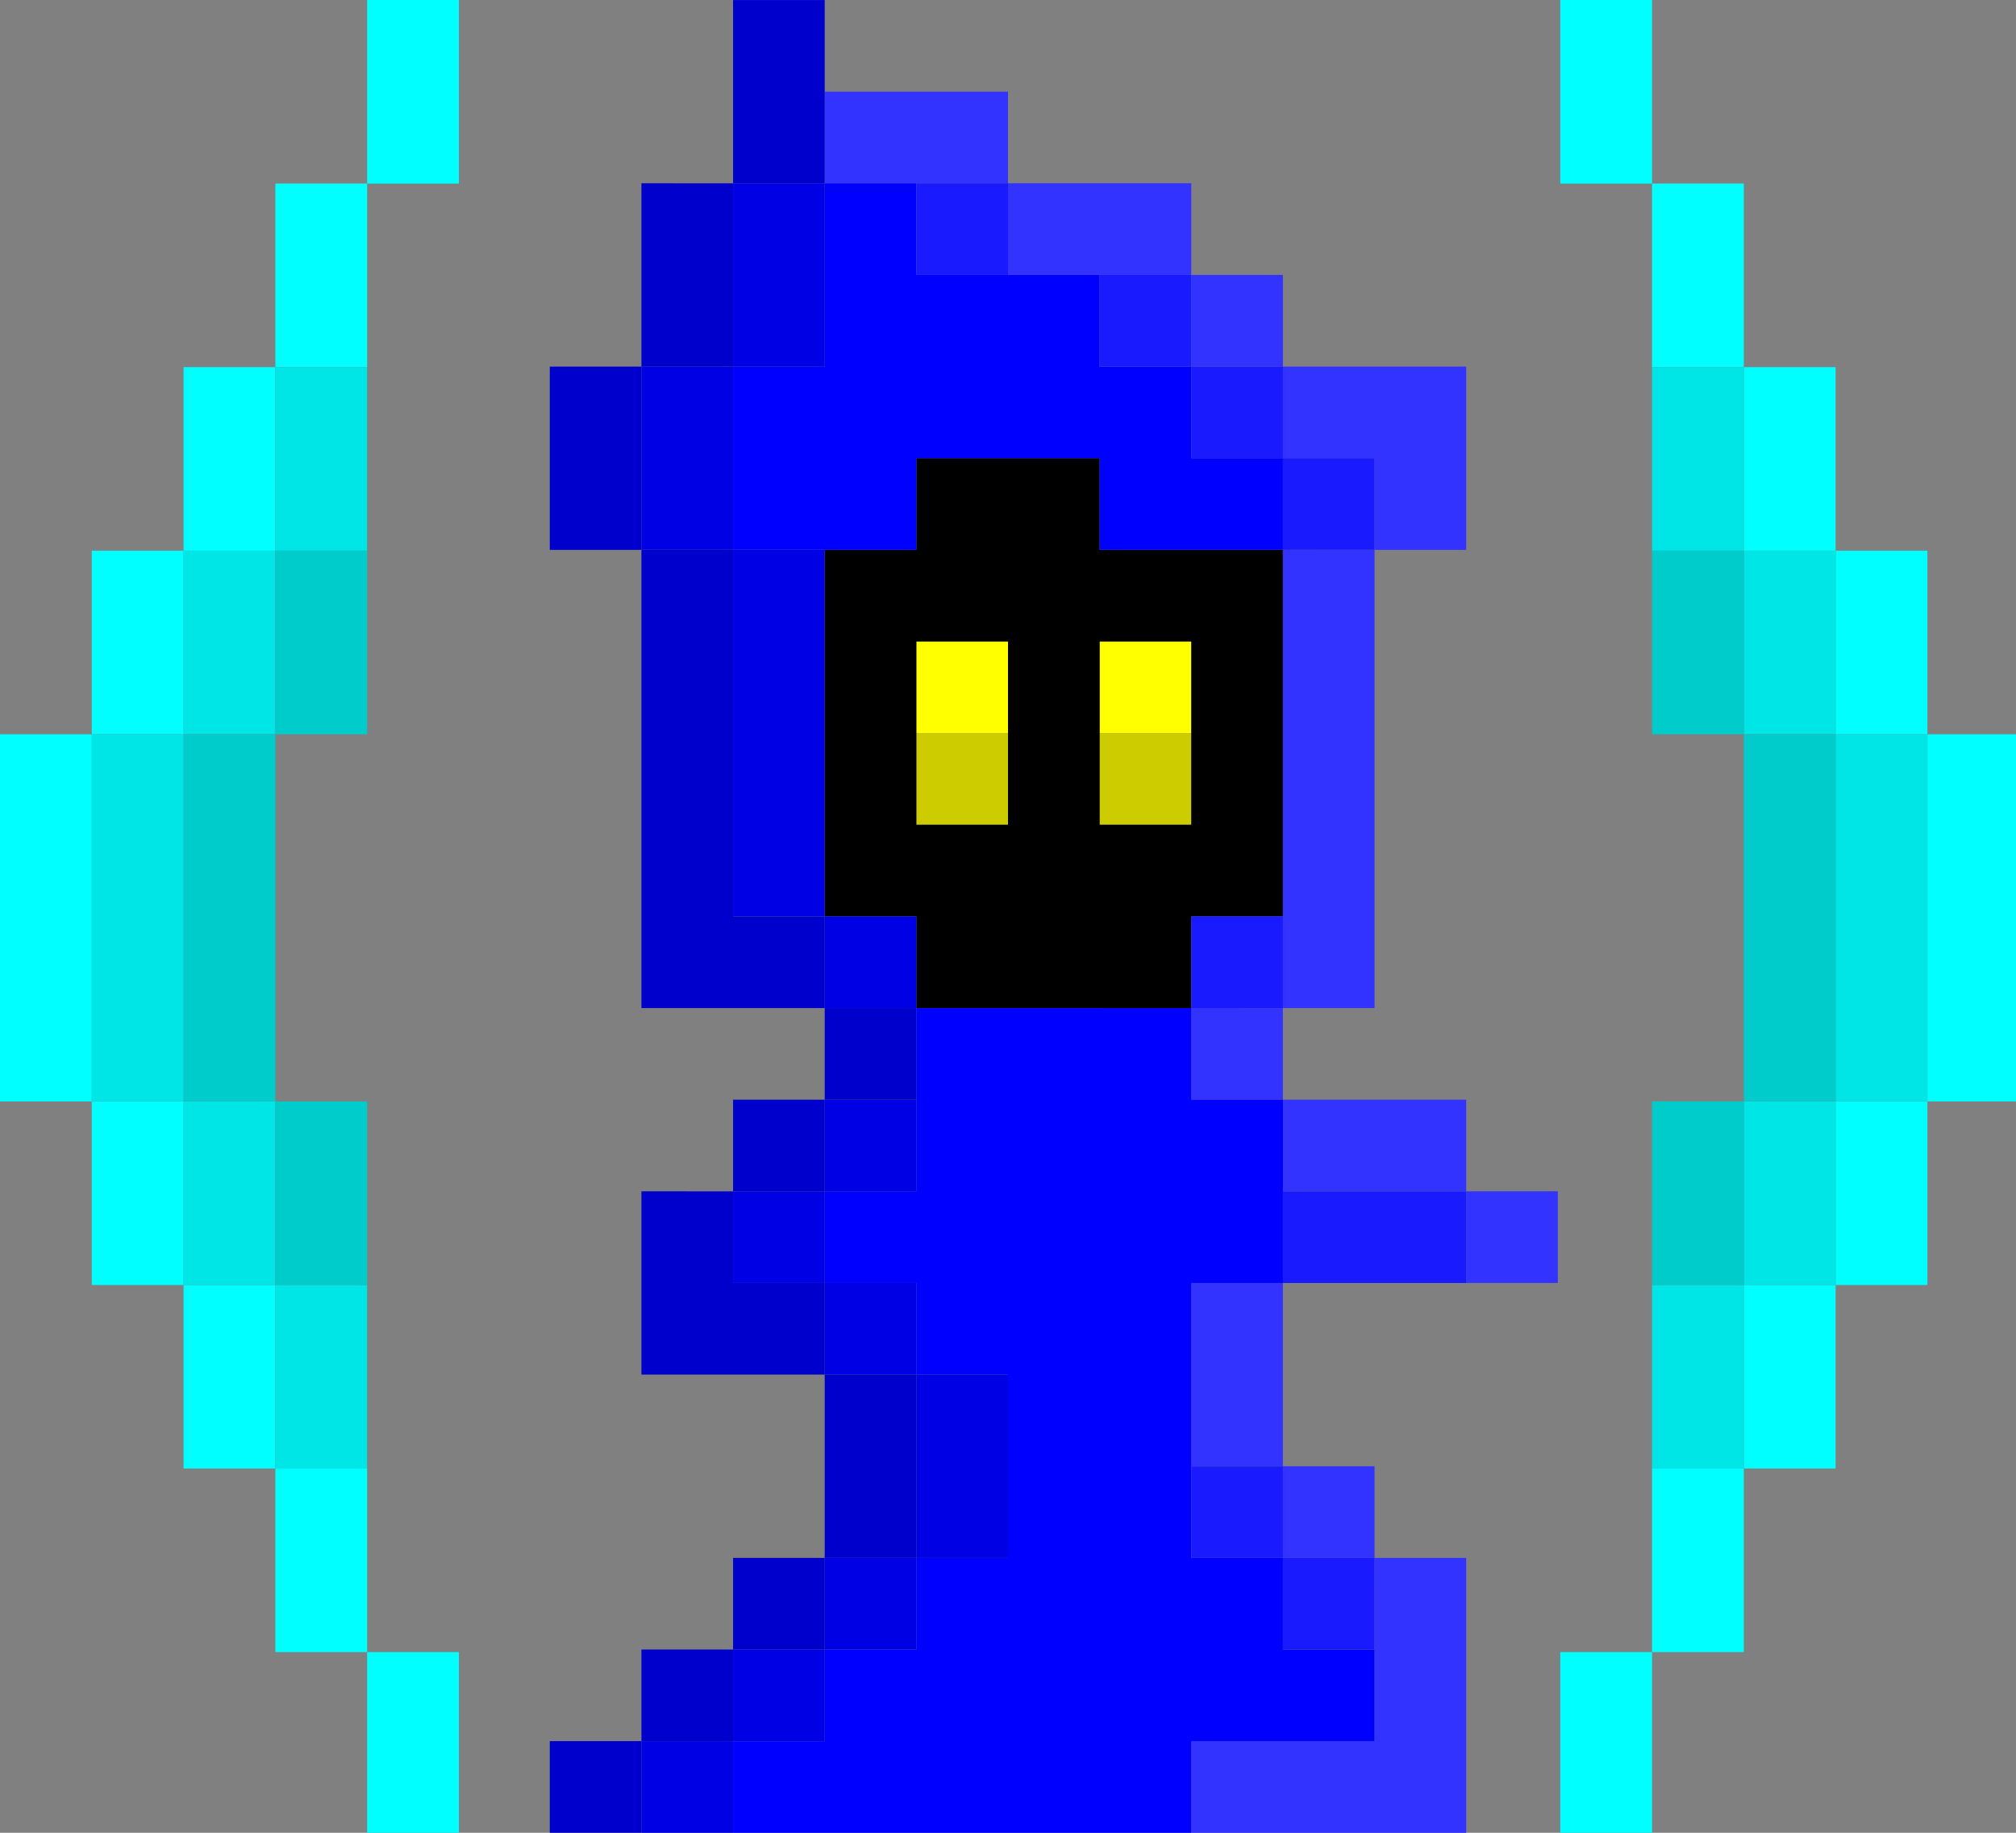 <?xml version="1.0" encoding="UTF-8" standalone="no"?>
<!-- Created with Inkscape (http://www.inkscape.org/) -->

<svg
   width="220"
   height="200.001"
   viewBox="0 0 58.208 52.917"
   version="1.1"
   id="svg5"
   inkscape:version="1.1 (ce6663b3b7, 2021-05-25)"
   sodipodi:docname="hero-shield.svg"
   xmlns:inkscape="http://www.inkscape.org/namespaces/inkscape"
   xmlns:sodipodi="http://sodipodi.sourceforge.net/DTD/sodipodi-0.dtd"
   xmlns="http://www.w3.org/2000/svg"
   xmlns:svg="http://www.w3.org/2000/svg">
  <rect x="0" y="0" width="58.208" height="52.917" fill="#808080" stroke="none"/>
  <sodipodi:namedview
     id="namedview7"
     pagecolor="#ffffff"
     bordercolor="#666666"
     borderopacity="1.0"
     inkscape:pageshadow="2"
     inkscape:pageopacity="0.0"
     inkscape:pagecheckerboard="0"
     inkscape:document-units="mm"
     showgrid="true"
     width="110px"
     units="px"
     borderlayer="true"
     inkscape:showpageshadow="false"
     scale-x="1"
     inkscape:snap-bbox="true"
     inkscape:bbox-nodes="true"
     inkscape:zoom="2.8284271"
     inkscape:cx="95.28264"
     inkscape:cy="89.625785"
     inkscape:window-width="1848"
     inkscape:window-height="1016"
     inkscape:window-x="72"
     inkscape:window-y="27"
     inkscape:window-maximized="1"
     inkscape:current-layer="layer1"
     fit-margin-top="0"
     fit-margin-left="0"
     fit-margin-right="0"
     fit-margin-bottom="0"
     height="200px"
     showguides="true">
    <inkscape:grid
       type="xygrid"
       id="grid9"
       empspacing="1"
       spacingy="2.646"
       spacingx="2.646"
       dotted="true"
       originx="-5.292"
       originy="-7.937"
       visible="true"
       enabled="true" />
  </sodipodi:namedview>
  <defs
     id="defs2">
    <inkscape:perspective
       sodipodi:type="inkscape:persp3d"
       inkscape:vp_x="0 : 26.458668 : 1"
       inkscape:vp_y="0 : 1000 : 0"
       inkscape:vp_z="52.916664 : 26.458668 : 1"
       inkscape:persp3d-origin="26.458332 : 17.639224 : 1"
       id="perspective20505" />
    <inkscape:path-effect
       effect="fill_between_many"
       method="originald"
       linkedpaths="#rect964-23-7-8-9-06-1-498,0,1"
       id="path-effect20573"
       is_visible="true"
       lpeversion="0"
       join="true"
       close="true"
       autoreverse="true"
       applied="false" />
  </defs>
  <g
     inkscape:label="Layer 1"
     inkscape:groupmode="layer"
     id="layer1"
     transform="translate(-5.292,-7.937)">
    <path
       id="rect964-12-4-5-5"
       style="fill:#ffff00;fill-opacity:1;stroke-width:0.265"
       d="m 37.042,29.104 h 2.646 v -2.646 H 37.042 Z" />
    <path
       id="rect964-12-4-5-01"
       style="fill:#cccc00;fill-opacity:1;stroke-width:0.265"
       d="m 37.042,31.75 h 2.646 v -2.646 H 37.042 Z" />
    <path
       id="rect964-12-4-5-2"
       style="fill:#ffff00;fill-opacity:1;stroke-width:0.265"
       d="m 31.75,29.104 h 2.646 v -2.646 h -2.646 z" />
    <path
       id="rect964-12-4-5-6"
       style="fill:#cccc00;fill-opacity:1;stroke-width:0.265"
       d="m 31.75,31.75 h 2.646 v -2.646 h -2.646 z" />
    <path
       id="rect964-975-853-2-4"
       style="fill:#000000;stroke-width:0.265"
       d="M 37.042,21.167 V 23.812 H 39.688 42.333 V 26.458 29.104 31.75 34.396 H 39.688 v 2.646 H 37.042 34.396 31.75 V 34.396 H 29.104 V 31.75 29.104 26.458 23.812 H 31.75 v -2.646 h 2.646 z M 39.688,26.458 H 37.042 V 29.104 31.75 H 39.688 v -2.646 z m -5.292,0 H 31.75 V 29.104 31.75 h 2.646 v -2.646 z" />
    <path
       id="rect964-23-7-8-9-06-1-9"
       style="fill:#3333ff;fill-opacity:1;stroke-width:0.265"
       d="m 34.396,10.583 v 2.646 H 31.75 29.104 V 10.583 H 31.75 Z m 0,2.646 H 37.042 39.688 V 15.875 H 37.042 34.396 Z M 39.688,15.875 h 2.646 v 2.646 H 39.688 Z m 2.646,2.646 H 44.979 47.625 v 2.646 2.646 h -2.646 v -2.646 h -2.646 z m 2.646,5.292 v 2.646 2.646 2.646 2.646 2.646 H 42.333 V 34.396 31.75 29.104 26.458 23.812 Z M 42.333,37.042 V 39.688 H 39.688 v -2.646 z m 0,2.646 H 44.979 47.625 v 2.646 H 44.979 42.333 Z M 47.625,42.333 h 2.646 v 2.646 H 47.625 Z m -5.292,2.646 V 47.625 50.271 H 39.688 V 47.625 44.979 Z m 0,5.292 h 2.646 v 2.646 h -2.646 z m 2.646,2.646 H 47.625 v 2.646 2.646 2.646 H 44.979 42.333 39.688 v -2.646 h 2.646 2.646 v -2.646 z" />
    <path
       id="rect964-23-7-8-9-06-1-5"
       style="fill:#0000ff;fill-opacity:1;stroke-width:0.265"
       d="M 31.75,13.229 V 15.875 h 2.646 2.646 v 2.646 H 39.688 v 2.646 h 2.646 V 23.812 H 39.688 37.042 V 21.167 H 34.396 31.75 V 23.812 h -2.646 -2.646 v -2.646 -2.646 h 2.646 V 15.875 13.229 Z m 7.938,23.812 V 39.688 h 2.646 v 2.646 2.646 H 39.688 v 2.646 2.646 2.646 h 2.646 v 2.646 h 2.646 v 2.646 H 42.333 39.688 v 2.646 H 37.042 34.396 31.75 29.104 26.458 v -2.646 h 2.646 V 55.562 H 31.75 v -2.646 h 2.646 V 50.271 47.625 H 31.75 V 44.979 H 29.104 V 42.333 H 31.75 V 39.688 37.042 h 2.646 2.646 z" />
    <path
       id="rect964-23-7-8-9-06-1-95"
       style="fill:#0000e5;fill-opacity:1;stroke-width:0.265"
       d="M 29.104,13.229 V 15.875 18.521 H 26.458 V 15.875 13.229 Z m -2.646,5.292 V 21.167 23.812 H 23.812 v -2.646 -2.646 z m 0,5.292 h 2.646 V 26.458 29.104 31.75 34.396 H 26.458 V 31.75 29.104 26.458 Z m 2.646,10.583 H 31.75 v 2.646 H 29.104 Z M 31.75,39.688 v 2.646 H 29.104 V 39.688 Z m -2.646,2.646 v 2.646 h -2.646 v -2.646 z m 0,2.646 H 31.75 V 47.625 H 29.104 Z M 31.75,47.625 h 2.646 v 2.646 2.646 H 31.75 v -2.646 z m 0,5.292 v 2.646 h -2.646 v -2.646 z m -2.646,2.646 v 2.646 h -2.646 v -2.646 z m -2.646,2.646 v 2.646 H 23.812 v -2.646 z" />
    <path
       id="rect964-23-7-8-9-06-1-53"
       style="fill:#0000cc;fill-opacity:1;stroke-width:0.265"
       d="m 29.104,7.938 v 2.646 2.646 H 26.458 V 10.583 7.938 Z m -2.646,5.292 V 15.875 18.521 H 23.812 V 15.875 13.229 Z M 23.812,18.521 v 2.646 2.646 h -2.646 v -2.646 -2.646 z m 0,5.292 h 2.646 v 2.646 2.646 2.646 2.646 h 2.646 v 2.646 H 26.458 23.812 V 34.396 31.75 29.104 26.458 Z m 5.292,13.229 H 31.75 V 39.688 h -2.646 z m 0,2.646 v 2.646 H 26.458 V 39.688 Z m -2.646,2.646 v 2.646 h 2.646 V 47.625 H 26.458 23.812 V 44.979 42.333 Z M 29.104,47.625 H 31.75 v 2.646 2.646 h -2.646 v -2.646 z m 0,5.292 v 2.646 h -2.646 v -2.646 z m -2.646,2.646 v 2.646 H 23.812 V 55.562 Z M 23.812,58.208 v 2.646 h -2.646 v -2.646 z" />
    <path
       id="rect964-23-7-8-9-06-1-498"
       style="fill:#1a1aff;fill-opacity:1;stroke-width:0.265"
       d="M 34.396,13.229 V 15.875 H 31.75 V 13.229 Z M 39.688,15.875 v 2.646 H 37.042 V 15.875 Z m 0,2.646 h 2.646 v 2.646 H 39.688 Z m 2.646,2.646 h 2.646 V 23.812 h -2.646 z m 0,13.229 v 2.646 H 39.688 v -2.646 z m 5.292,7.938 v 2.646 h -2.646 -2.646 v -2.646 h 2.646 z m -5.292,7.938 v 2.646 H 39.688 v -2.646 z m 0,2.646 h 2.646 v 2.646 h -2.646 z" />
    <path
       id="rect964-12-4-5-5-3-3"
       style="fill:#00ffff;fill-opacity:1;stroke-width:1"
       d="M 170 0 L 170 10 L 170 20.002 L 180 20.002 L 180 30 L 180 40.002 L 190 40.002 L 190 50 L 190 60 L 200 60 L 200 50 L 200 40 L 190 40 L 190 30 L 190 20 L 180 20 L 180 10 L 180 0 L 170 0 z M 200 60 L 200 70 L 200 80 L 210 80 L 210 70 L 210 60 L 200 60 z M 210 80 L 210 90 L 210 100 L 210 110.002 L 210 120 L 200 120 L 200 130.002 L 200 140 L 190 140 L 190 150 L 190 160 L 200 160 L 200 150 L 200 140.002 L 210 140.002 L 210 130 L 210 120.002 L 220 120.002 L 220 110 L 220 100 L 220 90 L 220 80 L 210 80 z M 190 160 L 180 160 L 180 170 L 180 180 L 190 180 L 190 170 L 190 160 z M 180 180 L 170 180 L 170 190 L 170 190.002 L 170 200 L 180 200 L 180 190.002 L 180 190 L 180 180 z "
       transform="matrix(0.265,0,0,0.265,5.292,7.937)" />
    <path
       id="rect964-12-4-5-5-3-9-1"
       style="fill:#00e5e5;fill-opacity:1;stroke-width:1"
       d="M 180 40 L 180 50 L 180 60 L 190 60 L 190 50 L 190 40 L 180 40 z M 190 60 L 190 70 L 190 80 L 200 80 L 200 90 L 200 100 L 200 110 L 200 120 L 210 120 L 210 110 L 210 100 L 210 90 L 210 79.998 L 200 79.998 L 200 70 L 200 60 L 190 60 z M 200 120 L 190 120 L 190 130 L 190 140 L 200 140 L 200 130 L 200 120 z M 190 140 L 180 140 L 180 150 L 180 160 L 190 160 L 190 150 L 190 140 z "
       transform="matrix(0.265,0,0,0.265,5.292,7.937)" />
    <path
       id="rect964-12-4-5-5-3-27-9-3"
       style="fill:#00cccc;fill-opacity:1;stroke-width:1"
       d="M 180 60 L 180 70 L 180 80 L 190 80 L 190 70 L 190 60 L 180 60 z M 190 80 L 190 90 L 190 100 L 190 110.002 L 190 120 L 180 120 L 180 130 L 180 130.002 L 180 140.002 L 190 140.002 L 190 130.002 L 190 130 L 190 120.002 L 200 120.002 L 200 110 L 200 100 L 200 90 L 200 80 L 190 80 z "
       transform="matrix(0.265,0,0,0.265,5.292,7.937)" />
    <path
       id="rect964-12-4-5-5-3-3-6"
       style="fill:#00ffff;fill-opacity:1;stroke-width:1"
       d="M 40 0 L 40 10.002 L 40 20 L 30 20 L 30 30.002 L 30 40 L 20 40 L 20 50.002 L 20 60 L 10 60 L 10 70.002 L 10 80 L 0 80 L 0 90 L 0 100.002 L 0 110.002 L 0 120.002 L 10 120.002 L 10 110.002 L 10 100.002 L 10 90 L 10 80.002 L 20 80.002 L 20 70 L 20 60.002 L 30 60.002 L 30 50 L 30 40.002 L 40 40.002 L 40 30.002 L 40 20.002 L 50 20.002 L 50 10.002 L 50 0 L 40 0 z M 10 120.002 L 10 130.002 L 10 140.002 L 20 140.002 L 20 150.002 L 20 160.002 L 30 160.002 L 30 170.002 L 30 180.002 L 40 180.002 L 40 170 L 40 160 L 30 160 L 30 150 L 30 140 L 20 140 L 20 130.002 L 20 120.002 L 10 120.002 z M 40 180.002 L 40 190 L 40 190.002 L 40 200.002 L 50 200.002 L 50 190.002 L 50 190 L 50 180.002 L 40 180.002 z "
       transform="matrix(0.265,0,0,0.265,5.292,7.937)" />
    <path
       id="rect964-12-4-5-5-3-9-1-4"
       style="fill:#00e5e5;fill-opacity:1;stroke-width:1"
       d="M 30 40 L 30 50 L 30 60 L 40 60 L 40 50 L 40 40 L 30 40 z M 30 60 L 20 60 L 20 70 L 20 80 L 30 80 L 30 70 L 30 60 z M 20 80 L 10 80 L 10 90 L 10 100 L 10 110.002 L 10 120.002 L 20 120.002 L 20 130.002 L 20 140.002 L 30 140.002 L 30 150 L 30 160 L 40 160 L 40 150 L 40 140 L 30 140 L 30 130 L 30 120 L 20 120 L 20 110 L 20 100 L 20 90 L 20 80 z "
       transform="matrix(0.265,0,0,0.265,5.292,7.937)" />
    <path
       id="rect964-12-4-5-5-3-27-9-3-4"
       style="fill:#00cccc;fill-opacity:1;stroke-width:1"
       d="M 30 60 L 30 70.002 L 30 80 L 20 80 L 20 90 L 20 100.002 L 20 110.002 L 20 120.002 L 30 120.002 L 30 110.002 L 30 100.002 L 30 90 L 30 80.002 L 40 80.002 L 40 70 L 40 60 L 30 60 z M 30 120.002 L 30 130.002 L 30 140.002 L 40 140.002 L 40 130.002 L 40 120.002 L 30 120.002 z "
       transform="matrix(0.265,0,0,0.265,5.292,7.937)" />
  </g>
</svg>
